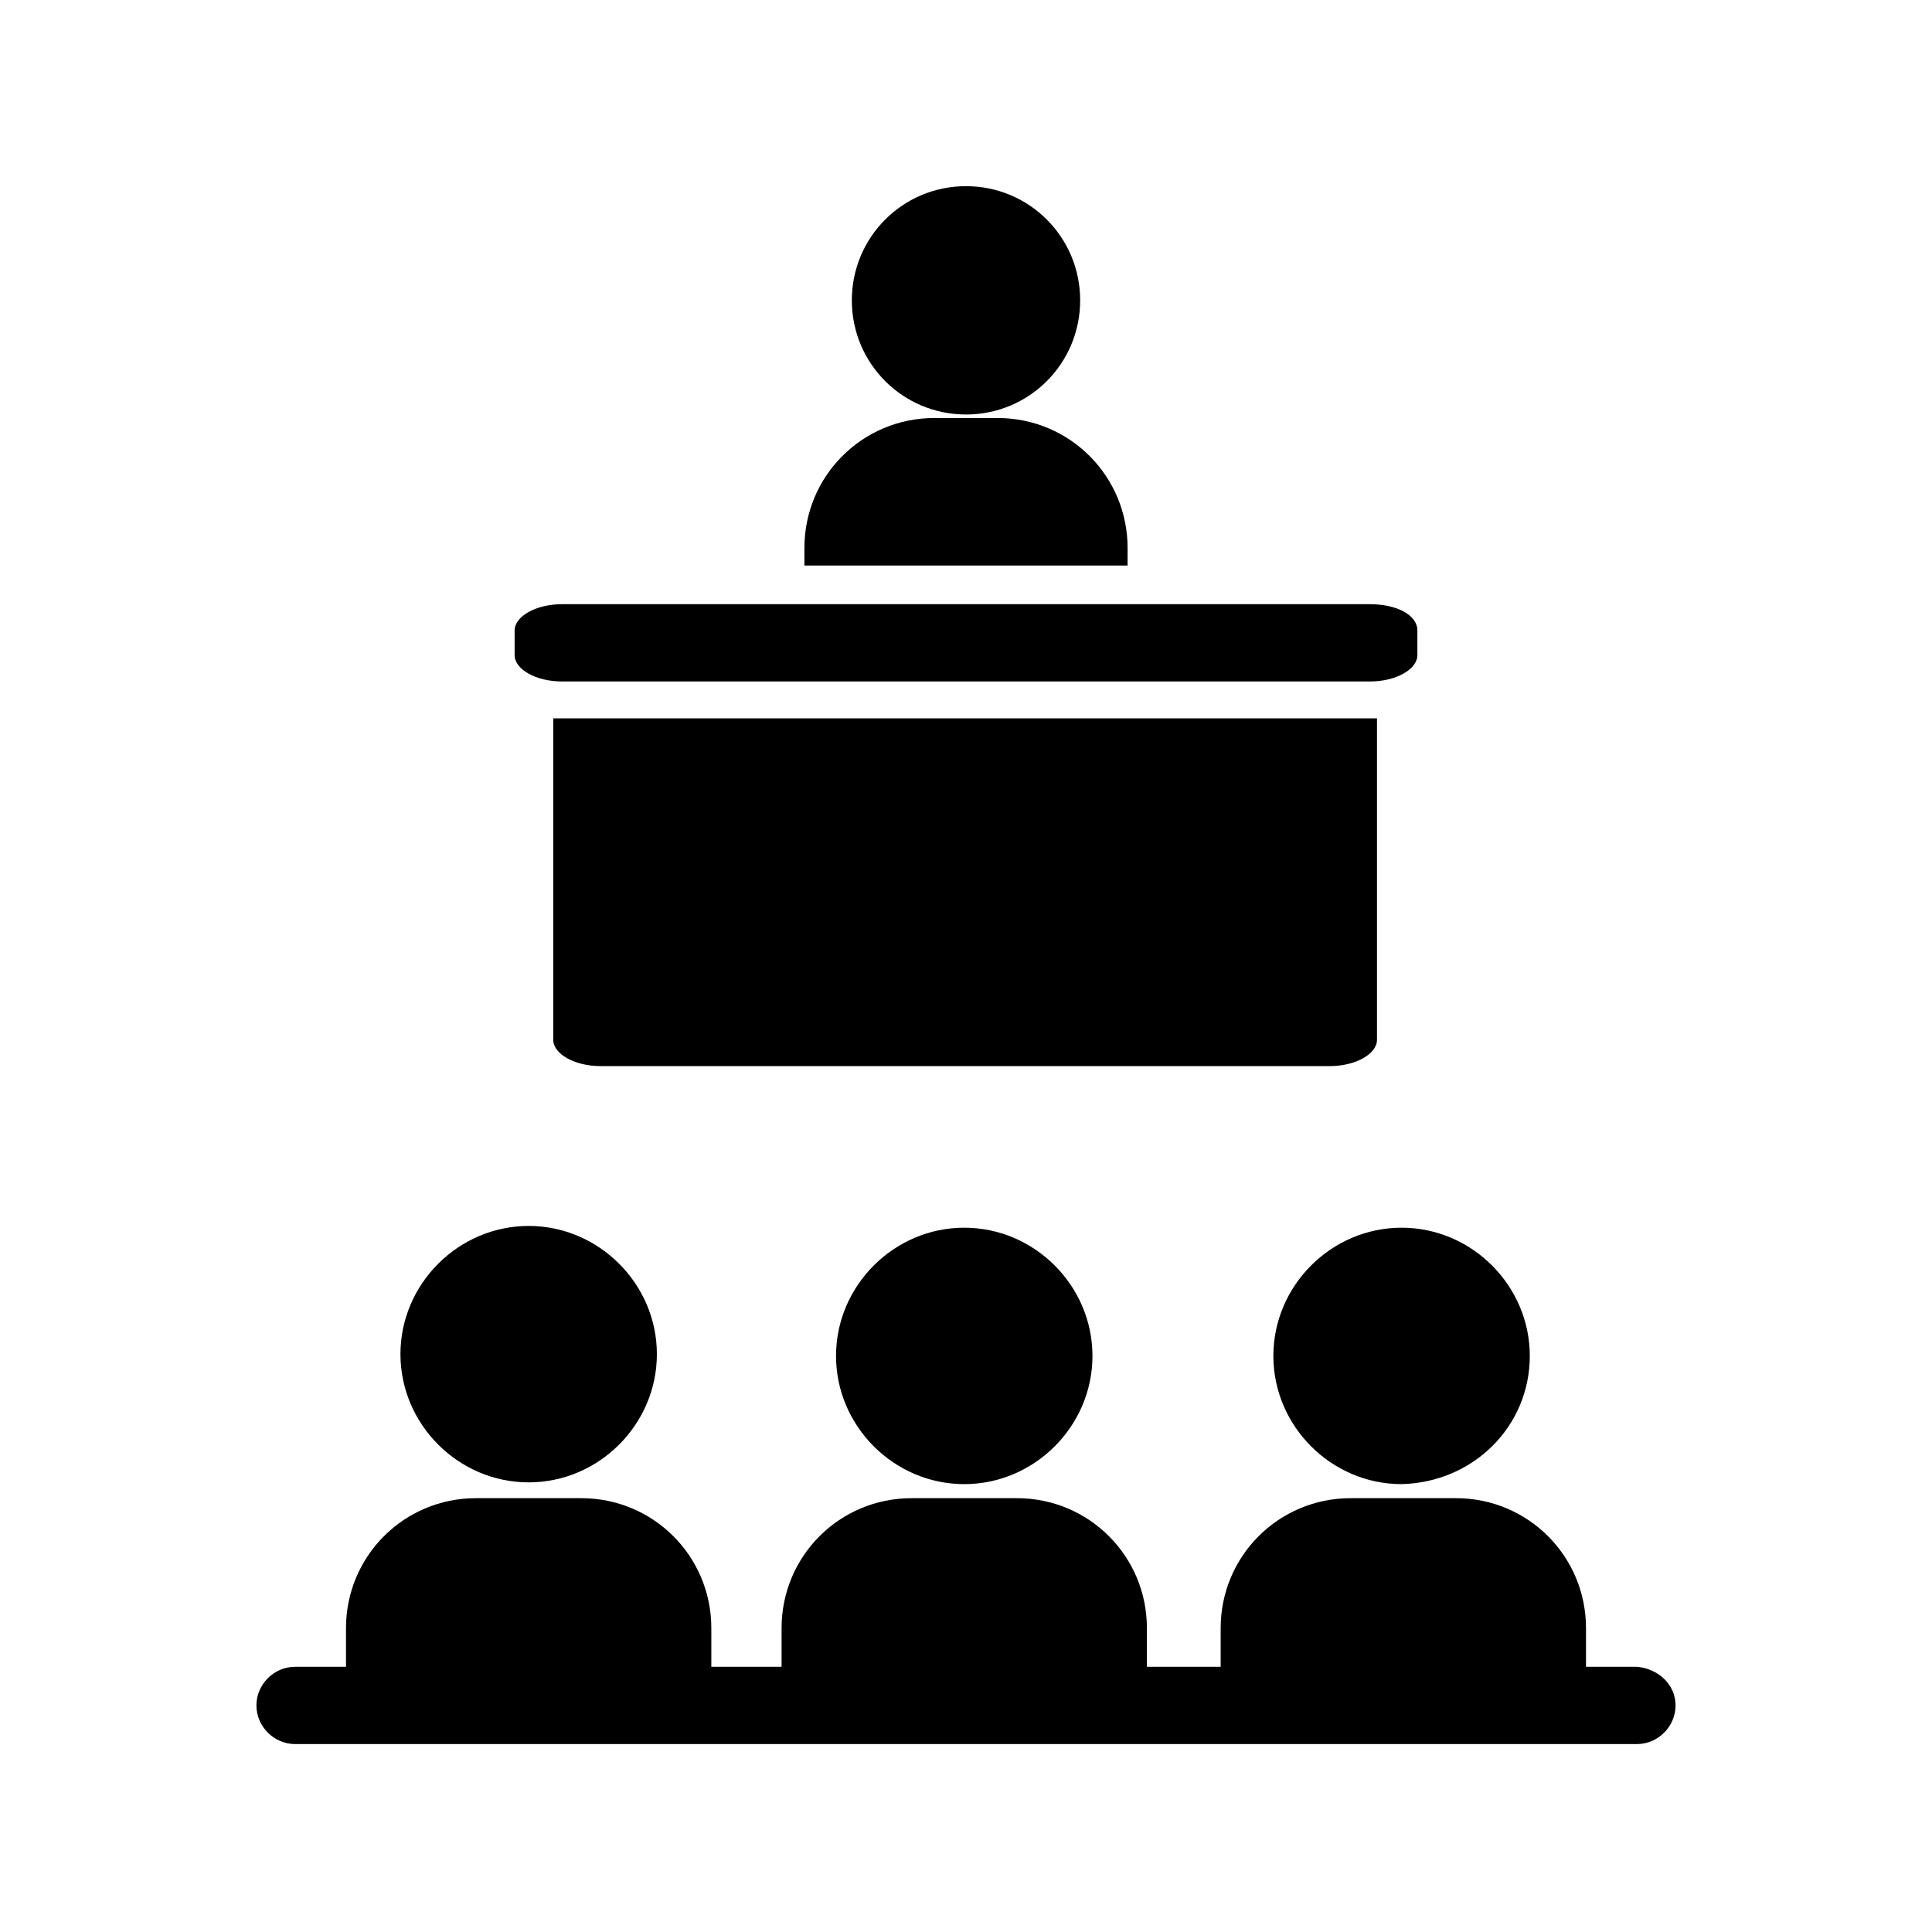 <svg width="110" height="110" version="1.1" id="ds44-icons" xmlns="http://www.w3.org/2000/svg" xmlns:xlink="http://www.w3.org/1999/xlink" x="0px" y="0px"
	 viewBox="0 0 110 110" style="enable-background:new 0 0 110 110;" xml:space="preserve">
<g>
	<path d="M30.1,84.4c4,0,7.3-3.3,7.3-7.3c0-4-3.3-7.3-7.3-7.3s-7.3,3.3-7.3,7.3S26.1,84.4,30.1,84.4z"/>
	<path d="M64.2,31.2c0-4.1-3.3-7.4-7.4-7.4h-3.6c-4.1,0-7.4,3.3-7.4,7.4v1h18.4L64.2,31.2L64.2,31.2z"/>
	<path d="M55,23.6c3.6,0,6.5-2.9,6.5-6.5s-2.9-6.5-6.5-6.5s-6.5,2.9-6.5,6.5S51.4,23.6,55,23.6z"/>
	<path d="M62.2,77.2c0-4-3.3-7.3-7.3-7.3s-7.3,3.3-7.3,7.3s3.3,7.3,7.3,7.3S62.2,81.2,62.2,77.2L62.2,77.2z"/>
	<path d="M78,34.4H32c-1.5,0-2.7,0.7-2.7,1.5v1.4c0,0.8,1.2,1.5,2.7,1.5H78c1.5,0,2.7-0.7,2.7-1.5v-1.4C80.7,35,79.5,34.4,78,34.4
		L78,34.4z"/>
	<path d="M31.5,40.9v18.3c0,0.8,1.2,1.5,2.7,1.5h41.5c1.5,0,2.7-0.7,2.7-1.5V40.9L31.5,40.9L31.5,40.9z"/>
	<path d="M93.2,94.9h-2.9v-2.2c0-4.1-3.3-7.4-7.4-7.4h-6c-4.1,0-7.4,3.3-7.4,7.4v2.2H67l0,0h-1.7v-2.2c0-4.1-3.3-7.4-7.4-7.4h-6
		c-4.1,0-7.4,3.3-7.4,7.4v2.2h-4v-2.2c0-4.1-3.3-7.4-7.4-7.4h-6c-4.1,0-7.4,3.3-7.4,7.4v2.2h-2.9c-1.2,0-2.2,1-2.2,2.2
		c0,1.2,1,2.2,2.2,2.2h51.4l0,0h25c1.2,0,2.2-1,2.2-2.2C95.4,95.9,94.4,95,93.2,94.9L93.2,94.9z"/>
	<path d="M87.1,77.2c0-4-3.3-7.3-7.3-7.3c-4,0-7.3,3.3-7.3,7.3s3.3,7.3,7.3,7.3C83.9,84.4,87.1,81.2,87.1,77.2z"/>
</g>
</svg>
